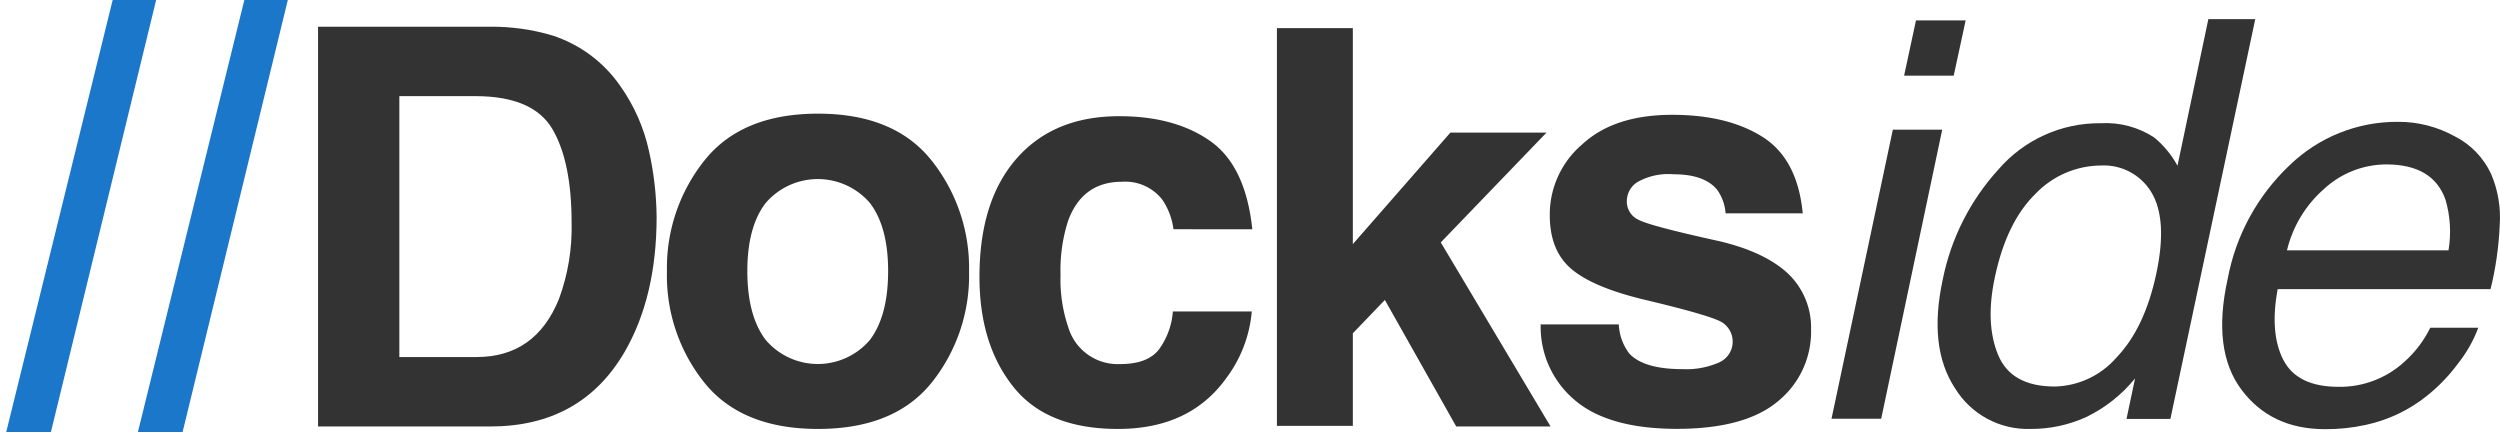 <?xml version="1.0" encoding="utf-8"?>
<svg viewBox="8.233 8.117 324.073 56.06" xmlns="http://www.w3.org/2000/svg" xmlns:bx="https://boxy-svg.com">
  <defs>
    <style>.blue{fill:#1b77c9;}.black{fill:#333;}</style>
  </defs>
  <g id="Layer_1" data-name="Layer 1">
    <path class="blue" d="M 23.606 5 L 29.233 5 L 14.034 67.4 L 8.233 67.4 L 23.606 5 Z" bx:origin="0.57314 0.5"/>
    <path class="blue" d="M 40.675 5 L 46.302 5 L 31.104 67.4 L 25.302 67.4 L 40.675 5 Z"/>
    <path class="black" d="M 79.82 12.71 C 83.407 13.867 86.511 16.177 88.65 19.28 C 90.43 21.795 91.688 24.641 92.35 27.65 C 92.988 30.466 93.323 33.343 93.35 36.23 C 93.35 43.123 91.967 48.96 89.2 53.74 C 85.44 60.18 79.64 63.4 71.8 63.4 L 49.46 63.4 L 49.46 11.58 L 71.8 11.58 C 74.515 11.558 77.217 11.939 79.82 12.71 Z M 60 20.58 L 60 54.4 L 70 54.4 C 75.107 54.4 78.673 51.883 80.7 46.85 C 81.858 43.698 82.411 40.357 82.33 37 C 82.33 31.72 81.5 27.67 79.84 24.85 C 78.18 22.03 74.9 20.607 70 20.58 Z"/>
    <path class="black" d="M129,57.72q-4.84,6-14.73,6t-14.73-6A22.17,22.17,0,0,1,94.69,43.3a22.3,22.3,0,0,1,4.85-14.37q4.84-6.08,14.73-6.08T129,28.93a22.35,22.35,0,0,1,4.85,14.37A22.22,22.22,0,0,1,129,57.72Zm-8-5.54q2.35-3.12,2.36-8.88T121,34.43a8.91,8.91,0,0,0-13.51,0q-2.39,3.1-2.38,8.87t2.38,8.88a8.87,8.87,0,0,0,13.51,0Z"/>
    <path class="black" d="M160.35,37.83A8.87,8.87,0,0,0,158.9,34a6.09,6.09,0,0,0-5.25-2.32c-3.38,0-5.7,1.68-6.94,5a20.82,20.82,0,0,0-1,7.08,19.1,19.1,0,0,0,1,6.77,6.69,6.69,0,0,0,6.76,4.78q3.53,0,5-1.9a9.53,9.53,0,0,0,1.8-4.92h10.23a16.81,16.81,0,0,1-3.31,8.65q-4.72,6.57-14,6.58t-13.62-5.49q-4.37-5.49-4.37-14.22,0-9.86,4.82-15.35t13.31-5.48q7.22,0,11.8,3.23t5.44,11.43Z"/>
    <path class="black" d="M 173.76 11.76 L 183.6 11.76 L 183.6 39.76 L 196.24 25.31 L 208.7 25.31 L 195 39.54 L 209.23 63.4 L 197 63.4 L 187.75 47 L 183.6 51.32 L 183.6 63.32 L 173.76 63.32 Z"/>
    <path class="black" d="M218.08,50.17a6.65,6.65,0,0,0,1.38,3.8c1.25,1.33,3.55,2,6.92,2a10.57,10.57,0,0,0,4.72-.88,2.95,2.95,0,0,0,.34-5.2Q230,49,221,46.87q-6.52-1.62-9.2-4t-2.67-6.89a11.93,11.93,0,0,1,4.17-9.12Q217.44,23,225,23q7.19,0,11.72,2.87t5.2,9.9h-10a6,6,0,0,0-1.1-3.06q-1.65-2-5.64-2a8.13,8.13,0,0,0-4.67,1,2.92,2.92,0,0,0-1.39,2.39,2.59,2.59,0,0,0,1.48,2.49q1.48.81,10.46,2.78,6,1.41,9,4.26A9.64,9.64,0,0,1,243,50.8a11.63,11.63,0,0,1-4.25,9.3q-4.25,3.6-13.12,3.61-9,0-13.37-3.82a12.41,12.41,0,0,1-4.31-9.72Z"/>
    <path class="black" d="M 253.6 24.93 L 260 24.93 L 252.09 62.4 L 245.65 62.4 Z M 256.6 10.76 L 263.04 10.76 L 261.49 17.93 L 255.06 17.93 Z"/>
    <path class="black" d="M 287.44 25.91 C 288.692 26.928 289.732 28.181 290.5 29.6 L 294.5 10.6 L 300.58 10.6 L 289.58 62.42 L 283.89 62.42 L 285 57.17 C 283.286 59.276 281.132 60.982 278.69 62.17 C 276.412 63.21 273.934 63.739 271.43 63.72 C 267.456 63.845 263.721 61.825 261.65 58.43 C 259.33 54.897 258.803 50.203 260.07 44.35 C 261.133 39.03 263.626 34.1 267.28 30.09 C 270.609 26.228 275.472 24.033 280.57 24.09 C 282.995 23.954 285.4 24.591 287.44 25.91 Z M 274.61 58.22 C 277.691 58.148 280.598 56.774 282.61 54.44 C 285.03 51.92 286.743 48.307 287.75 43.6 C 288.757 38.893 288.537 35.36 287.09 33 C 285.722 30.76 283.241 29.445 280.62 29.57 C 277.401 29.582 274.325 30.903 272.1 33.23 C 269.6 35.67 267.847 39.257 266.84 43.99 C 265.973 47.99 266.107 51.363 267.24 54.11 C 268.373 56.857 270.83 58.227 274.61 58.22 Z"/>
    <path class="black" d="M 331.15 30.66 C 332.047 32.752 332.431 35.029 332.27 37.3 C 332.151 40.099 331.753 42.88 331.08 45.6 L 303.48 45.6 C 302.78 49.42 303.03 52.483 304.23 54.79 C 305.43 57.097 307.803 58.253 311.35 58.26 C 314.522 58.315 317.594 57.148 319.93 55 C 321.316 53.762 322.451 52.268 323.27 50.6 L 329.49 50.6 C 328.868 52.268 327.987 53.827 326.88 55.22 C 325.734 56.778 324.389 58.18 322.88 59.39 C 320.564 61.262 317.841 62.564 314.93 63.19 C 313.187 63.575 311.405 63.763 309.62 63.75 C 304.953 63.75 301.343 62.043 298.79 58.63 C 296.237 55.217 295.64 50.44 297 44.3 C 298.043 38.668 300.844 33.511 305 29.57 C 308.763 25.912 313.812 23.879 319.06 23.91 C 321.641 23.891 324.183 24.539 326.44 25.79 C 328.512 26.839 330.171 28.554 331.15 30.66 Z M 325.63 40.57 C 326 38.379 325.866 36.132 325.24 34 C 324.16 30.947 321.593 29.423 317.54 29.43 C 314.576 29.446 311.724 30.566 309.54 32.57 C 307.131 34.667 305.435 37.464 304.69 40.57 Z"/>
  </g>
</svg>